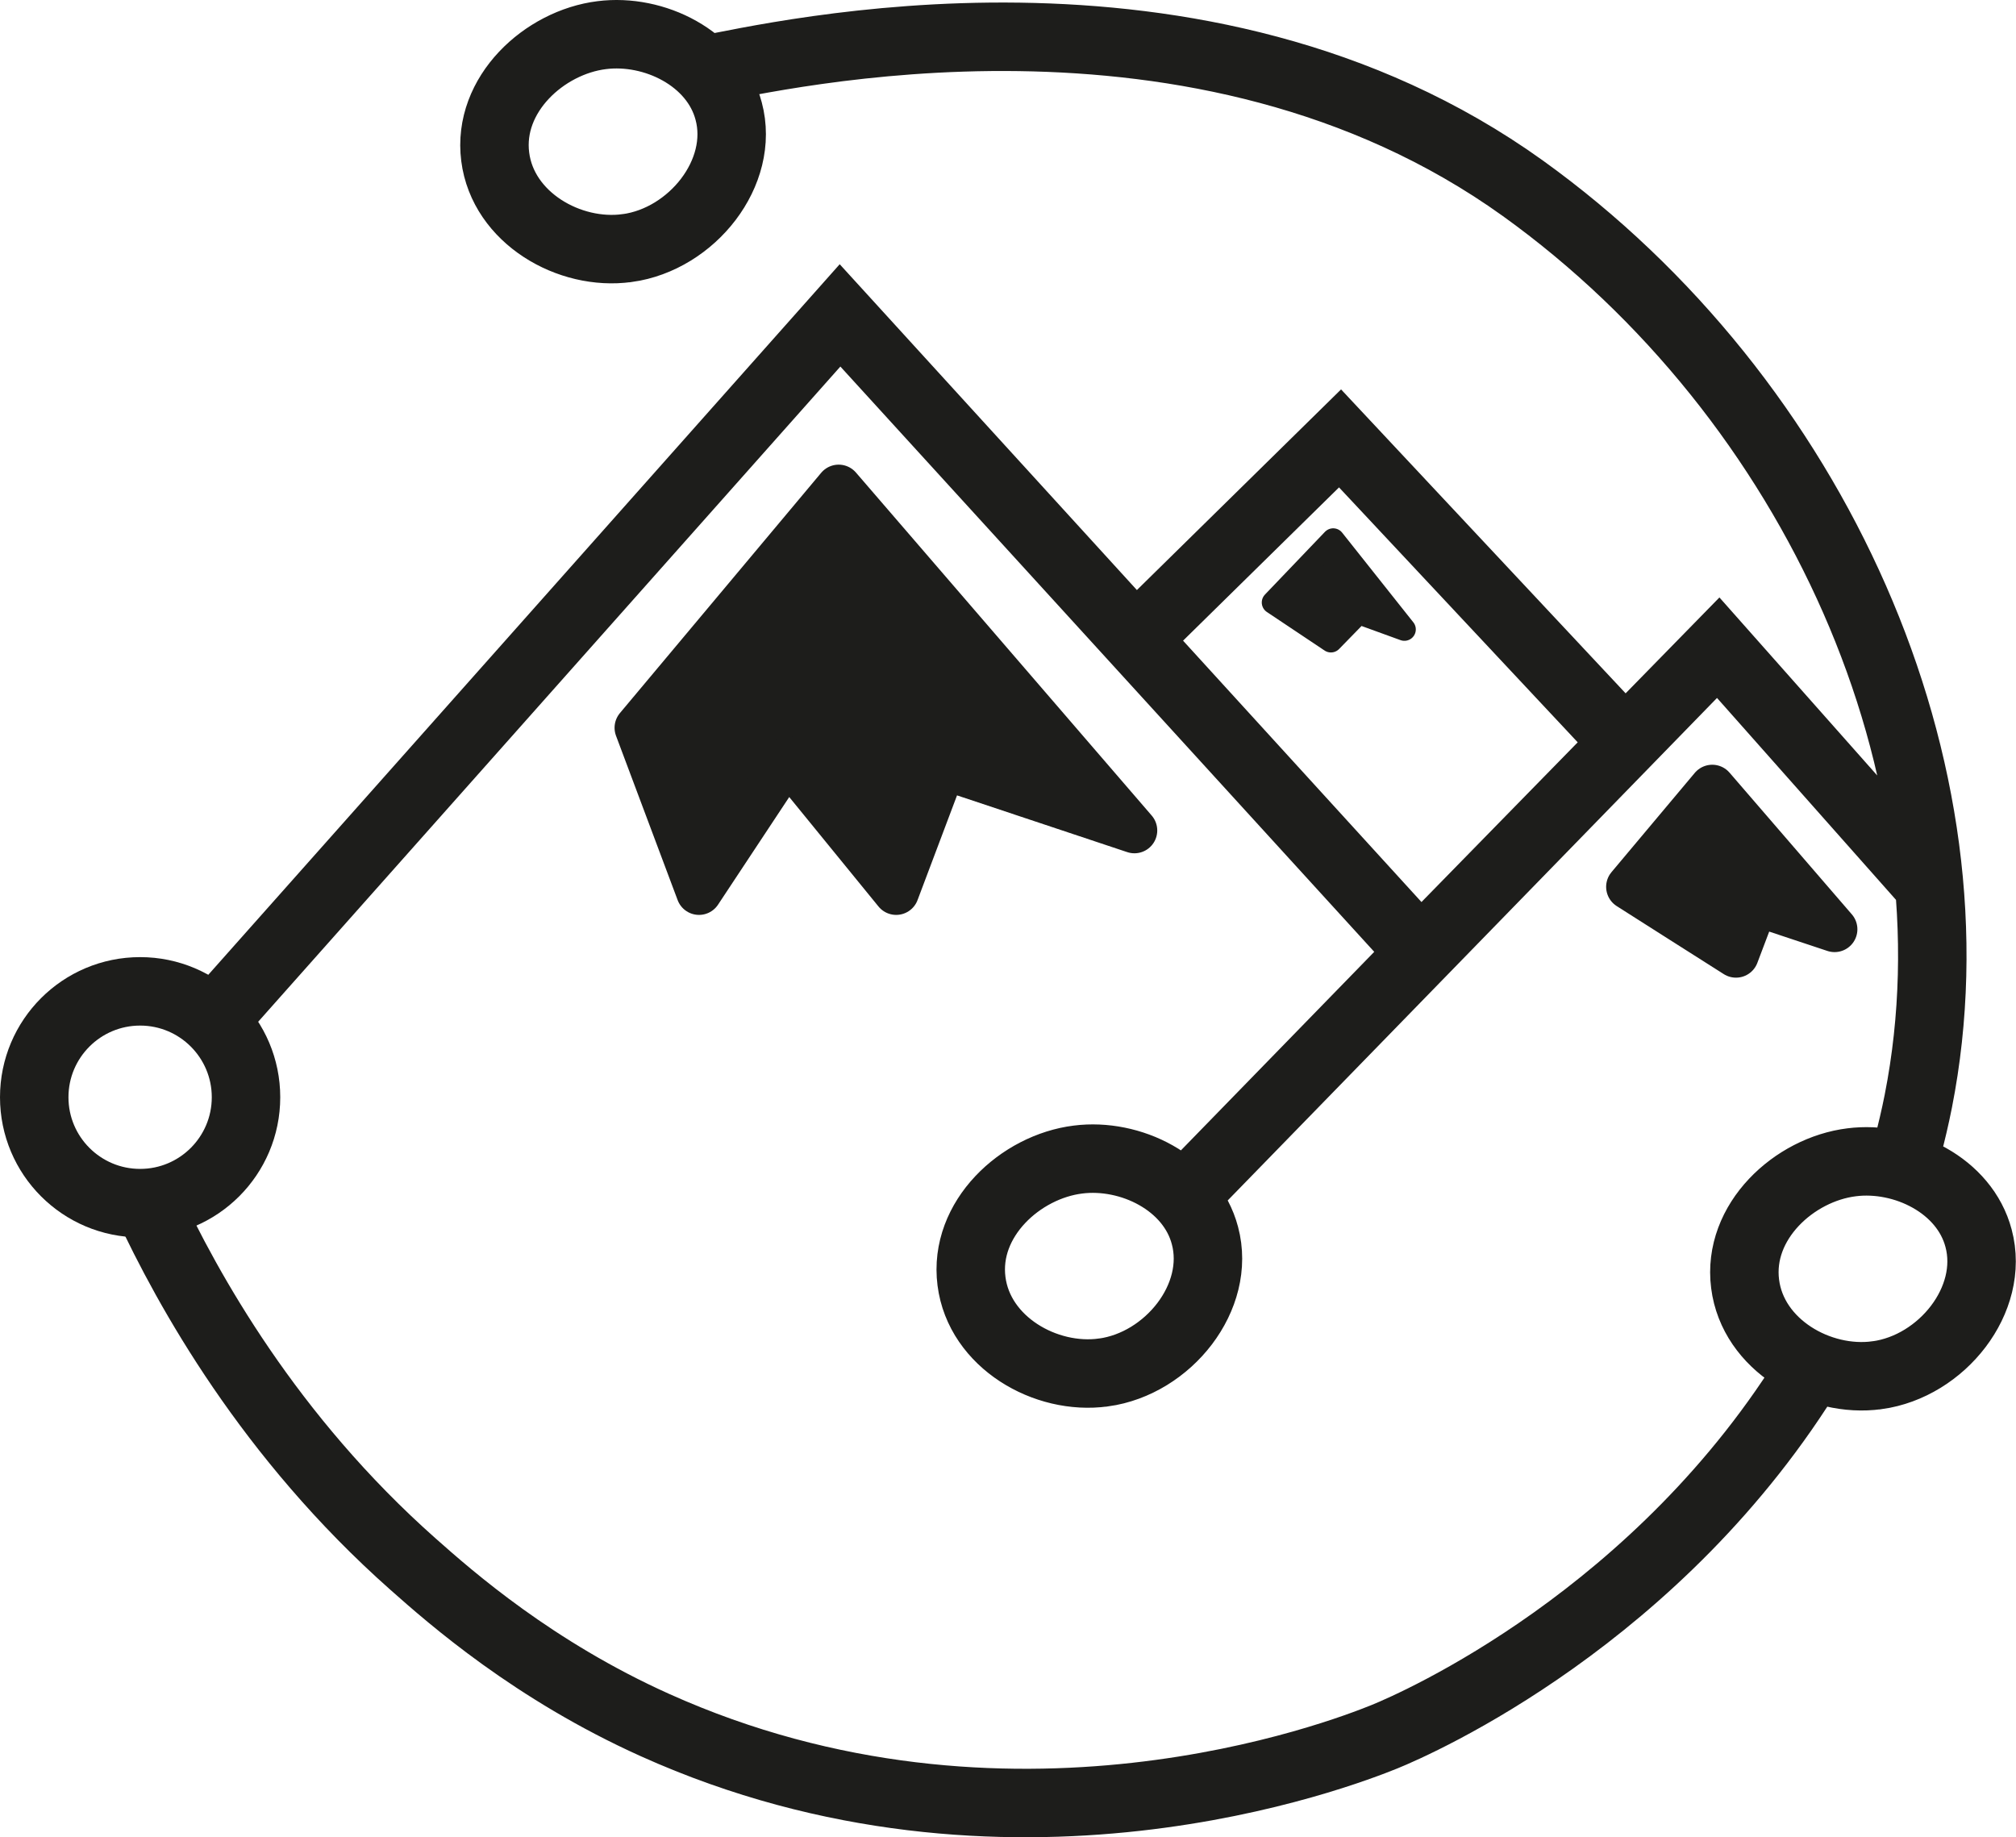 <?xml version="1.0" encoding="UTF-8"?>
<svg id="Ebene_2" data-name="Ebene 2" xmlns="http://www.w3.org/2000/svg" viewBox="0 0 88.34 80.5">
  <defs>
    <style>
      .cls-1, .cls-2, .cls-3 {
        stroke: #1d1d1b;
      }

      .cls-1, .cls-3 {
        fill: #1d1d1b;
        stroke-linecap: round;
        stroke-linejoin: round;
      }

      .cls-2 {
        fill: none;
        stroke-miterlimit: 5;
        stroke-width: 3px;
      }

      .cls-3 {
        stroke-width: 2px;
      }
    </style>
  </defs>
  <g id="Ebene_6" data-name="Ebene 6">
    <path class="cls-2" d="m6.45,52.7c1.78,3.83,5.35,10.26,11.65,15.84,1.68,1.49,5.29,4.66,10.6,7.05,15.44,6.95,30.09,1.27,31.97.51,1.43-.58,12.08-5.25,18.78-16.29M27.49,10.87c2.83-.39,5.16-3.31,4.44-6-.61-2.32-3.27-3.62-5.56-3.33-2.52.31-5.02,2.6-4.67,5.33.34,2.68,3.25,4.35,5.78,4Zm55.88,40.21s.41-1.4.69-2.83c2.86-14.51-4.53-30.8-17.33-40C52.53-1.94,34.05,2.48,30.87,3.06m17.49,57.08c2.83-.39,5.16-3.31,4.44-6-.61-2.32-3.27-3.62-5.56-3.33-2.52.31-5.02,2.6-4.67,5.33.34,2.68,3.25,4.35,5.78,4Zm26.94-31.77l-23.37,24m30.33,7.89c2.83-.39,5.16-3.31,4.44-6-.61-2.32-3.27-3.62-5.56-3.33-2.52.31-5.02,2.6-4.67,5.33.34,2.68,3.25,4.35,5.78,4Zm-11.05-27.71l-12.49-13.34-8.69,8.54m34.47,11.02l-9.21-10.39-13.04,13.33-25.44-27.89-26.89,30.26m26.89-30.26l-27.43,30.87"/>
    <circle class="cls-2" cx="6.14" cy="48.08" r="4.64"/>
  </g>
  <g id="Ebene_9" data-name="Ebene 9">
    <polygon class="cls-3" points="36.75 21.36 27.93 31.89 30.63 39.09 34.5 33.24 39.27 39.09 41.34 33.6 49.71 36.39 36.75 21.36"/>
    <polygon class="cls-3" points="71.38 38.86 75.03 34.51 80.39 40.72 76.93 39.57 76.07 41.84 73.66 40.31 71.38 38.86"/>
    <polyline class="cls-1" points="55.79 26.4 58.32 28.09 59.53 26.85 61.54 27.58 58.42 23.65 55.79 26.4"/>
  </g>
</svg>
